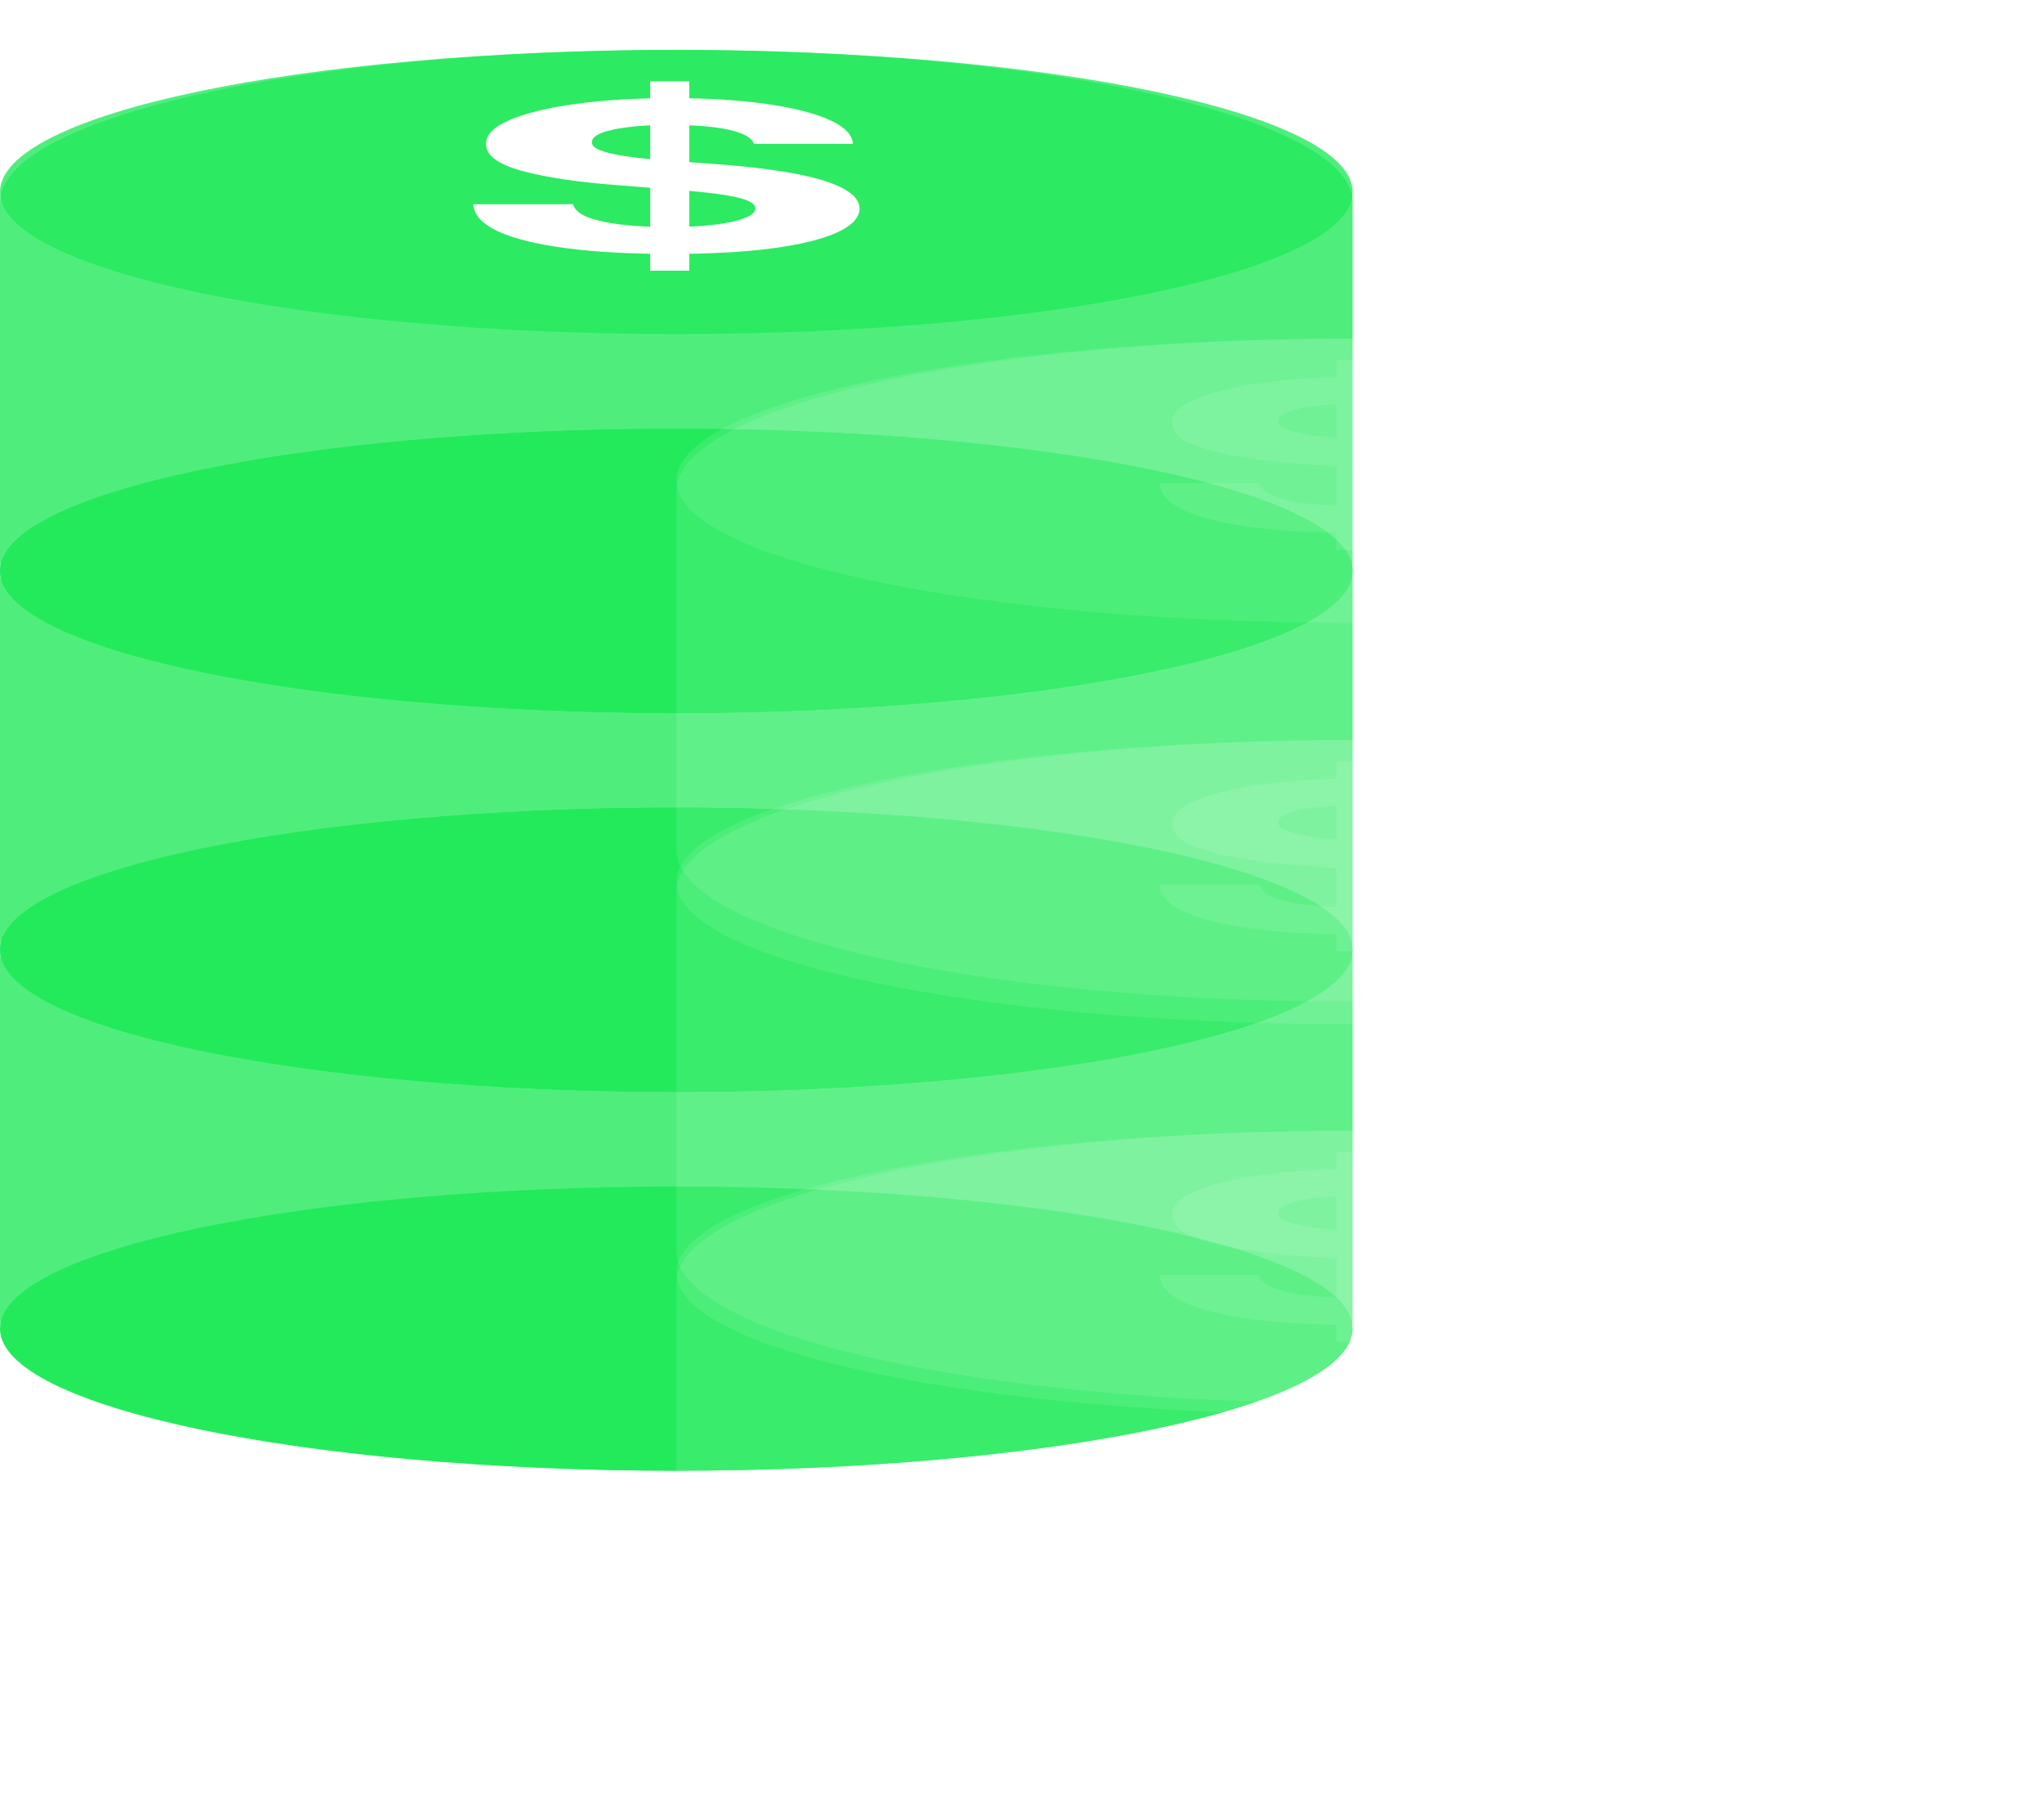 <svg width="34" height="30" viewBox="0 0 34 30" fill="none" xmlns="http://www.w3.org/2000/svg">
<g filter="url(#filter0_b_1077_6757)">
<g filter="url(#filter1_i_1077_6757)">
<path d="M11.25 24.459C17.463 24.459 22.5 23.401 22.5 22.096C22.5 20.791 17.463 19.733 11.25 19.733C5.037 19.733 0 20.791 0 22.096C0 23.401 5.037 24.459 11.25 24.459Z" fill="#24EA5B"/>
</g>
<g filter="url(#filter2_i_1077_6757)">
<path d="M22.5 15.967V21.924C22.5 23.324 17.463 24.459 11.25 24.459C5.037 24.459 0 23.324 0 21.924V15.967C0 15.586 0.373 15.224 1.041 14.9C2.829 14.033 6.728 13.432 11.25 13.432C15.772 13.432 19.671 14.033 21.458 14.9C22.127 15.224 22.5 15.586 22.5 15.967Z" fill="#24EA5B" fill-opacity="0.8"/>
<path d="M11.25 18.158C17.463 18.158 22.5 17.1 22.5 15.795C22.5 14.49 17.463 13.432 11.25 13.432C5.037 13.432 0 14.49 0 15.795C0 17.1 5.037 18.158 11.25 18.158Z" fill="#24EA5B" fill-opacity="0.8"/>
</g>
<path d="M10.815 17.105V13.954H11.466V17.105H10.815ZM12.541 14.994C12.509 14.895 12.373 14.818 12.133 14.763C11.892 14.708 11.565 14.68 11.152 14.68C10.872 14.68 10.635 14.693 10.442 14.717C10.249 14.741 10.101 14.774 9.998 14.817C9.897 14.859 9.847 14.908 9.847 14.962C9.841 15.007 9.872 15.046 9.938 15.08C10.007 15.114 10.101 15.143 10.22 15.168C10.339 15.191 10.476 15.212 10.633 15.23C10.789 15.248 10.955 15.262 11.133 15.275L11.863 15.329C12.217 15.353 12.543 15.386 12.839 15.427C13.135 15.468 13.392 15.519 13.609 15.579C13.826 15.639 13.994 15.709 14.113 15.79C14.234 15.871 14.296 15.965 14.299 16.07C14.296 16.224 14.169 16.358 13.918 16.471C13.669 16.583 13.31 16.671 12.839 16.733C12.371 16.794 11.806 16.825 11.144 16.825C10.488 16.825 9.917 16.794 9.43 16.732C8.946 16.669 8.568 16.577 8.295 16.455C8.025 16.332 7.884 16.18 7.871 15.998H9.533C9.552 16.083 9.63 16.153 9.767 16.21C9.908 16.266 10.094 16.308 10.327 16.337C10.562 16.365 10.828 16.378 11.124 16.378C11.415 16.378 11.668 16.365 11.883 16.339C12.099 16.313 12.267 16.276 12.386 16.23C12.505 16.183 12.565 16.129 12.565 16.068C12.565 16.012 12.511 15.964 12.402 15.926C12.296 15.887 12.14 15.854 11.934 15.827C11.73 15.8 11.48 15.775 11.184 15.753L10.299 15.684C9.614 15.633 9.073 15.552 8.676 15.442C8.279 15.332 8.082 15.184 8.085 14.998C8.082 14.845 8.213 14.712 8.478 14.598C8.745 14.484 9.111 14.395 9.577 14.331C10.043 14.267 10.572 14.235 11.164 14.235C11.767 14.235 12.294 14.267 12.744 14.331C13.196 14.395 13.548 14.484 13.799 14.598C14.05 14.712 14.18 14.844 14.188 14.994H12.541Z" fill="white"/>
</g>
<g filter="url(#filter3_b_1077_6757)">
<g filter="url(#filter4_i_1077_6757)">
<path d="M11.25 18.158C17.463 18.158 22.5 17.1 22.5 15.795C22.5 14.49 17.463 13.432 11.25 13.432C5.037 13.432 0 14.49 0 15.795C0 17.1 5.037 18.158 11.25 18.158Z" fill="#24EA5B"/>
</g>
<g filter="url(#filter5_i_1077_6757)">
<path d="M22.5 9.666V15.623C22.5 17.023 17.463 18.158 11.25 18.158C5.037 18.158 0 17.023 0 15.623V9.666C0 9.285 0.373 8.923 1.041 8.599C2.829 7.732 6.728 7.131 11.25 7.131C15.772 7.131 19.671 7.732 21.458 8.599C22.127 8.923 22.5 9.285 22.5 9.666Z" fill="#24EA5B" fill-opacity="0.8"/>
<path d="M11.25 11.857C17.463 11.857 22.5 10.799 22.5 9.494C22.5 8.189 17.463 7.131 11.25 7.131C5.037 7.131 0 8.189 0 9.494C0 10.799 5.037 11.857 11.25 11.857Z" fill="#24EA5B" fill-opacity="0.8"/>
</g>
<path d="M10.815 10.803V7.653H11.466V10.803H10.815ZM12.541 8.693C12.509 8.594 12.373 8.516 12.133 8.462C11.892 8.407 11.565 8.379 11.152 8.379C10.872 8.379 10.635 8.391 10.442 8.416C10.249 8.44 10.101 8.473 9.998 8.516C9.897 8.558 9.847 8.607 9.847 8.661C9.841 8.706 9.872 8.745 9.938 8.779C10.007 8.813 10.101 8.842 10.22 8.866C10.339 8.89 10.476 8.911 10.633 8.929C10.789 8.946 10.955 8.961 11.133 8.973L11.863 9.028C12.217 9.052 12.543 9.085 12.839 9.126C13.135 9.167 13.392 9.218 13.609 9.277C13.826 9.337 13.994 9.408 14.113 9.489C14.234 9.57 14.296 9.664 14.299 9.769C14.296 9.923 14.169 10.056 13.918 10.17C13.669 10.282 13.31 10.37 12.839 10.432C12.371 10.493 11.806 10.524 11.144 10.524C10.488 10.524 9.917 10.493 9.43 10.431C8.946 10.368 8.568 10.276 8.295 10.154C8.025 10.031 7.884 9.878 7.871 9.697H9.533C9.552 9.782 9.63 9.852 9.767 9.909C9.908 9.965 10.094 10.007 10.327 10.036C10.562 10.063 10.828 10.077 11.124 10.077C11.415 10.077 11.668 10.064 11.883 10.038C12.099 10.012 12.267 9.975 12.386 9.929C12.505 9.882 12.565 9.828 12.565 9.767C12.565 9.711 12.511 9.663 12.402 9.625C12.296 9.586 12.14 9.553 11.934 9.526C11.73 9.499 11.48 9.474 11.184 9.452L10.299 9.383C9.614 9.332 9.073 9.251 8.676 9.141C8.279 9.031 8.082 8.883 8.085 8.697C8.082 8.544 8.213 8.411 8.478 8.297C8.745 8.183 9.111 8.094 9.577 8.03C10.043 7.966 10.572 7.934 11.164 7.934C11.767 7.934 12.294 7.966 12.744 8.03C13.196 8.094 13.548 8.183 13.799 8.297C14.05 8.411 14.18 8.543 14.188 8.693H12.541Z" fill="white"/>
</g>
<g filter="url(#filter6_b_1077_6757)">
<g filter="url(#filter7_i_1077_6757)">
<path d="M11.25 11.857C17.463 11.857 22.5 10.799 22.5 9.494C22.5 8.189 17.463 7.131 11.25 7.131C5.037 7.131 0 8.189 0 9.494C0 10.799 5.037 11.857 11.25 11.857Z" fill="#24EA5B"/>
</g>
<g filter="url(#filter8_i_1077_6757)">
<path d="M22.5 3.365V9.322C22.5 10.722 17.463 11.857 11.25 11.857C5.037 11.857 0 10.722 0 9.322V3.365C0 2.984 0.373 2.622 1.041 2.298C2.829 1.431 6.728 0.83 11.25 0.83C15.772 0.83 19.671 1.431 21.458 2.298C22.127 2.622 22.5 2.984 22.5 3.365Z" fill="#24EA5B" fill-opacity="0.8"/>
<path d="M11.25 5.556C17.463 5.556 22.5 4.498 22.5 3.193C22.5 1.888 17.463 0.83 11.25 0.83C5.037 0.83 0 1.888 0 3.193C0 4.498 5.037 5.556 11.25 5.556Z" fill="#24EA5B" fill-opacity="0.8"/>
</g>
<path d="M10.815 4.502V1.352H11.466V4.502H10.815ZM12.541 2.392C12.509 2.292 12.373 2.215 12.133 2.16C11.892 2.105 11.565 2.078 11.152 2.078C10.872 2.078 10.635 2.09 10.442 2.115C10.249 2.139 10.101 2.172 9.998 2.214C9.897 2.257 9.847 2.306 9.847 2.36C9.841 2.405 9.872 2.444 9.938 2.478C10.007 2.511 10.101 2.541 10.22 2.565C10.339 2.589 10.476 2.61 10.633 2.628C10.789 2.645 10.955 2.66 11.133 2.672L11.863 2.726C12.217 2.751 12.543 2.784 12.839 2.825C13.135 2.866 13.392 2.916 13.609 2.976C13.826 3.036 13.994 3.107 14.113 3.188C14.234 3.269 14.296 3.362 14.299 3.467C14.296 3.622 14.169 3.755 13.918 3.869C13.669 3.981 13.31 4.068 12.839 4.131C12.371 4.192 11.806 4.223 11.144 4.223C10.488 4.223 9.917 4.192 9.43 4.129C8.946 4.067 8.568 3.975 8.295 3.853C8.025 3.729 7.884 3.577 7.871 3.396H9.533C9.552 3.48 9.63 3.551 9.767 3.608C9.908 3.663 10.094 3.706 10.327 3.734C10.562 3.762 10.828 3.776 11.124 3.776C11.415 3.776 11.668 3.763 11.883 3.737C12.099 3.711 12.267 3.674 12.386 3.627C12.505 3.581 12.565 3.527 12.565 3.466C12.565 3.409 12.511 3.362 12.402 3.323C12.296 3.285 12.14 3.252 11.934 3.225C11.73 3.198 11.48 3.173 11.184 3.151L10.299 3.082C9.614 3.03 9.073 2.95 8.676 2.84C8.279 2.73 8.082 2.582 8.085 2.395C8.082 2.243 8.213 2.109 8.478 1.995C8.745 1.881 9.111 1.792 9.577 1.728C10.043 1.664 10.572 1.632 11.164 1.632C11.767 1.632 12.294 1.664 12.744 1.728C13.196 1.792 13.548 1.881 13.799 1.995C14.05 2.109 14.18 2.242 14.188 2.392H12.541Z" fill="white"/>
</g>
<g filter="url(#filter9_b_1077_6757)">
<g filter="url(#filter10_i_1077_6757)">
<path d="M33.75 21.338V27.295C33.75 28.695 28.713 29.83 22.5 29.83C16.287 29.83 11.25 28.695 11.25 27.295V21.338C11.25 20.957 11.623 20.595 12.291 20.271C14.079 19.404 17.978 18.803 22.5 18.803C27.022 18.803 30.921 19.404 32.708 20.271C33.377 20.595 33.75 20.957 33.75 21.338Z" fill="white" fill-opacity="0.1"/>
<path d="M22.5 23.529C28.713 23.529 33.75 22.471 33.75 21.166C33.75 19.861 28.713 18.803 22.5 18.803C16.287 18.803 11.25 19.861 11.25 21.166C11.25 22.471 16.287 23.529 22.5 23.529Z" fill="white" fill-opacity="0.1"/>
</g>
<g filter="url(#filter11_i_1077_6757)">
<path d="M22.23 22.313V19.163H22.881V22.313H22.23ZM23.956 20.203C23.924 20.103 23.788 20.026 23.547 19.971C23.307 19.916 22.98 19.889 22.567 19.889C22.287 19.889 22.05 19.901 21.857 19.926C21.664 19.95 21.516 19.983 21.413 20.025C21.312 20.068 21.262 20.116 21.262 20.171C21.256 20.216 21.287 20.255 21.353 20.289C21.422 20.322 21.516 20.352 21.635 20.376C21.754 20.4 21.891 20.421 22.047 20.439C22.204 20.456 22.37 20.471 22.547 20.483L23.278 20.537C23.632 20.562 23.958 20.595 24.254 20.636C24.55 20.677 24.807 20.727 25.024 20.787C25.241 20.847 25.409 20.918 25.528 20.999C25.649 21.08 25.712 21.173 25.714 21.278C25.712 21.433 25.584 21.566 25.333 21.679C25.084 21.792 24.725 21.879 24.254 21.942C23.786 22.003 23.221 22.034 22.559 22.034C21.903 22.034 21.332 22.003 20.845 21.94C20.361 21.878 19.983 21.786 19.71 21.663C19.44 21.54 19.299 21.388 19.286 21.207H20.948C20.967 21.291 21.045 21.362 21.183 21.419C21.323 21.474 21.509 21.517 21.742 21.545C21.977 21.573 22.243 21.587 22.54 21.587C22.831 21.587 23.083 21.574 23.297 21.548C23.514 21.521 23.682 21.485 23.802 21.438C23.921 21.391 23.98 21.338 23.98 21.277C23.98 21.22 23.926 21.173 23.817 21.134C23.712 21.096 23.555 21.063 23.349 21.036C23.145 21.009 22.895 20.984 22.599 20.962L21.714 20.893C21.029 20.841 20.488 20.761 20.091 20.651C19.694 20.541 19.497 20.392 19.5 20.206C19.497 20.054 19.628 19.92 19.893 19.806C20.16 19.692 20.526 19.603 20.992 19.539C21.458 19.475 21.987 19.443 22.579 19.443C23.182 19.443 23.709 19.475 24.159 19.539C24.611 19.603 24.963 19.692 25.214 19.806C25.465 19.92 25.595 20.052 25.603 20.203H23.956Z" fill="white" fill-opacity="0.1"/>
</g>
</g>
<g filter="url(#filter12_b_1077_6757)">
<g filter="url(#filter13_i_1077_6757)">
<path d="M33.75 14.842V20.799C33.75 22.199 28.713 23.334 22.5 23.334C16.287 23.334 11.25 22.199 11.25 20.799V14.842C11.25 14.461 11.623 14.1 12.291 13.776C14.079 12.909 17.978 12.307 22.5 12.307C27.022 12.307 30.921 12.909 32.708 13.776C33.377 14.1 33.75 14.461 33.75 14.842Z" fill="white" fill-opacity="0.1"/>
<path d="M22.5 17.033C28.713 17.033 33.75 15.975 33.75 14.67C33.75 13.365 28.713 12.307 22.5 12.307C16.287 12.307 11.25 13.365 11.25 14.67C11.25 15.975 16.287 17.033 22.5 17.033Z" fill="white" fill-opacity="0.1"/>
</g>
<g filter="url(#filter14_i_1077_6757)">
<path d="M22.23 15.818V12.667H22.881V15.818H22.23ZM23.956 13.707C23.924 13.608 23.788 13.53 23.547 13.476C23.307 13.421 22.98 13.393 22.567 13.393C22.287 13.393 22.05 13.405 21.857 13.43C21.664 13.454 21.516 13.487 21.413 13.53C21.312 13.572 21.262 13.621 21.262 13.675C21.256 13.72 21.287 13.759 21.353 13.793C21.422 13.827 21.516 13.856 21.635 13.88C21.754 13.904 21.891 13.925 22.047 13.943C22.204 13.96 22.37 13.975 22.547 13.988L23.278 14.042C23.632 14.066 23.958 14.099 24.254 14.14C24.55 14.181 24.807 14.232 25.024 14.291C25.241 14.351 25.409 14.422 25.528 14.503C25.649 14.584 25.712 14.678 25.714 14.783C25.712 14.937 25.584 15.071 25.333 15.184C25.084 15.296 24.725 15.384 24.254 15.446C23.786 15.507 23.221 15.538 22.559 15.538C21.903 15.538 21.332 15.507 20.845 15.445C20.361 15.382 19.983 15.29 19.71 15.168C19.44 15.045 19.299 14.893 19.286 14.711H20.948C20.967 14.796 21.045 14.866 21.183 14.923C21.323 14.979 21.509 15.021 21.742 15.05C21.977 15.078 22.243 15.091 22.54 15.091C22.831 15.091 23.083 15.078 23.297 15.052C23.514 15.026 23.682 14.989 23.802 14.943C23.921 14.896 23.98 14.842 23.98 14.781C23.98 14.725 23.926 14.677 23.817 14.639C23.712 14.6 23.555 14.567 23.349 14.54C23.145 14.513 22.895 14.488 22.599 14.466L21.714 14.397C21.029 14.346 20.488 14.265 20.091 14.155C19.694 14.045 19.497 13.897 19.5 13.711C19.497 13.558 19.628 13.425 19.893 13.311C20.16 13.197 20.526 13.108 20.992 13.044C21.458 12.98 21.987 12.948 22.579 12.948C23.182 12.948 23.709 12.98 24.159 13.044C24.611 13.108 24.963 13.197 25.214 13.311C25.465 13.425 25.595 13.557 25.603 13.707H23.956Z" fill="white" fill-opacity="0.1"/>
</g>
</g>
<g filter="url(#filter15_b_1077_6757)">
<g filter="url(#filter16_i_1077_6757)">
<path d="M33.75 8.166V14.123C33.75 15.523 28.713 16.658 22.5 16.658C16.287 16.658 11.25 15.523 11.25 14.123V8.166C11.25 7.785 11.623 7.423 12.291 7.099C14.079 6.232 17.978 5.631 22.5 5.631C27.022 5.631 30.921 6.232 32.708 7.099C33.377 7.423 33.75 7.785 33.75 8.166Z" fill="white" fill-opacity="0.1"/>
<path d="M22.5 10.357C28.713 10.357 33.75 9.299 33.75 7.994C33.75 6.689 28.713 5.631 22.5 5.631C16.287 5.631 11.25 6.689 11.25 7.994C11.25 9.299 16.287 10.357 22.5 10.357Z" fill="white" fill-opacity="0.1"/>
</g>
<g filter="url(#filter17_i_1077_6757)">
<path d="M22.23 9.141V5.991H22.881V9.141H22.23ZM23.956 7.031C23.924 6.932 23.788 6.854 23.547 6.799C23.307 6.745 22.98 6.717 22.567 6.717C22.287 6.717 22.05 6.729 21.857 6.754C21.664 6.778 21.516 6.811 21.413 6.854C21.312 6.896 21.262 6.945 21.262 6.999C21.256 7.044 21.287 7.083 21.353 7.117C21.422 7.151 21.516 7.18 21.635 7.204C21.754 7.228 21.891 7.249 22.047 7.267C22.204 7.284 22.37 7.299 22.547 7.311L23.278 7.366C23.632 7.39 23.958 7.423 24.254 7.464C24.55 7.505 24.807 7.556 25.024 7.615C25.241 7.675 25.409 7.746 25.528 7.827C25.649 7.908 25.712 8.001 25.714 8.106C25.712 8.261 25.584 8.394 25.333 8.508C25.084 8.62 24.725 8.707 24.254 8.77C23.786 8.831 23.221 8.862 22.559 8.862C21.903 8.862 21.332 8.831 20.845 8.769C20.361 8.706 19.983 8.614 19.71 8.492C19.44 8.369 19.299 8.216 19.286 8.035H20.948C20.967 8.12 21.045 8.19 21.183 8.247C21.323 8.303 21.509 8.345 21.742 8.374C21.977 8.401 22.243 8.415 22.54 8.415C22.831 8.415 23.083 8.402 23.297 8.376C23.514 8.35 23.682 8.313 23.802 8.266C23.921 8.22 23.98 8.166 23.98 8.105C23.98 8.049 23.926 8.001 23.817 7.962C23.712 7.924 23.555 7.891 23.349 7.864C23.145 7.837 22.895 7.812 22.599 7.79L21.714 7.721C21.029 7.67 20.488 7.589 20.091 7.479C19.694 7.369 19.497 7.221 19.5 7.035C19.497 6.882 19.628 6.749 19.893 6.635C20.16 6.521 20.526 6.431 20.992 6.367C21.458 6.303 21.987 6.271 22.579 6.271C23.182 6.271 23.709 6.303 24.159 6.367C24.611 6.431 24.963 6.521 25.214 6.635C25.465 6.749 25.595 6.881 25.603 7.031H23.956Z" fill="white" fill-opacity="0.1"/>
</g>
</g>
<defs>
<filter id="filter0_b_1077_6757" x="-10" y="3.432" width="42.5" height="31.027" filterUnits="userSpaceOnUse" color-interpolation-filters="sRGB">
<feFlood flood-opacity="0" result="BackgroundImageFix"/>
<feGaussianBlur in="BackgroundImageFix" stdDeviation="5"/>
<feComposite in2="SourceAlpha" operator="in" result="effect1_backgroundBlur_1077_6757"/>
<feBlend mode="normal" in="SourceGraphic" in2="effect1_backgroundBlur_1077_6757" result="shape"/>
</filter>
<filter id="filter1_i_1077_6757" x="0" y="19.733" width="22.5" height="4.726" filterUnits="userSpaceOnUse" color-interpolation-filters="sRGB">
<feFlood flood-opacity="0" result="BackgroundImageFix"/>
<feBlend mode="normal" in="SourceGraphic" in2="BackgroundImageFix" result="shape"/>
<feColorMatrix in="SourceAlpha" type="matrix" values="0 0 0 0 0 0 0 0 0 0 0 0 0 0 0 0 0 0 127 0" result="hardAlpha"/>
<feOffset/>
<feGaussianBlur stdDeviation="1"/>
<feComposite in2="hardAlpha" operator="arithmetic" k2="-1" k3="1"/>
<feColorMatrix type="matrix" values="0 0 0 0 1 0 0 0 0 1 0 0 0 0 1 0 0 0 0.5 0"/>
<feBlend mode="normal" in2="shape" result="effect1_innerShadow_1077_6757"/>
</filter>
<filter id="filter2_i_1077_6757" x="0" y="13.432" width="22.5" height="11.027" filterUnits="userSpaceOnUse" color-interpolation-filters="sRGB">
<feFlood flood-opacity="0" result="BackgroundImageFix"/>
<feBlend mode="normal" in="SourceGraphic" in2="BackgroundImageFix" result="shape"/>
<feColorMatrix in="SourceAlpha" type="matrix" values="0 0 0 0 0 0 0 0 0 0 0 0 0 0 0 0 0 0 127 0" result="hardAlpha"/>
<feOffset/>
<feGaussianBlur stdDeviation="1"/>
<feComposite in2="hardAlpha" operator="arithmetic" k2="-1" k3="1"/>
<feColorMatrix type="matrix" values="0 0 0 0 1 0 0 0 0 1 0 0 0 0 1 0 0 0 0.5 0"/>
<feBlend mode="normal" in2="shape" result="effect1_innerShadow_1077_6757"/>
</filter>
<filter id="filter3_b_1077_6757" x="-10" y="-2.869" width="42.5" height="31.027" filterUnits="userSpaceOnUse" color-interpolation-filters="sRGB">
<feFlood flood-opacity="0" result="BackgroundImageFix"/>
<feGaussianBlur in="BackgroundImageFix" stdDeviation="5"/>
<feComposite in2="SourceAlpha" operator="in" result="effect1_backgroundBlur_1077_6757"/>
<feBlend mode="normal" in="SourceGraphic" in2="effect1_backgroundBlur_1077_6757" result="shape"/>
</filter>
<filter id="filter4_i_1077_6757" x="0" y="13.432" width="22.5" height="4.726" filterUnits="userSpaceOnUse" color-interpolation-filters="sRGB">
<feFlood flood-opacity="0" result="BackgroundImageFix"/>
<feBlend mode="normal" in="SourceGraphic" in2="BackgroundImageFix" result="shape"/>
<feColorMatrix in="SourceAlpha" type="matrix" values="0 0 0 0 0 0 0 0 0 0 0 0 0 0 0 0 0 0 127 0" result="hardAlpha"/>
<feOffset/>
<feGaussianBlur stdDeviation="1"/>
<feComposite in2="hardAlpha" operator="arithmetic" k2="-1" k3="1"/>
<feColorMatrix type="matrix" values="0 0 0 0 1 0 0 0 0 1 0 0 0 0 1 0 0 0 0.5 0"/>
<feBlend mode="normal" in2="shape" result="effect1_innerShadow_1077_6757"/>
</filter>
<filter id="filter5_i_1077_6757" x="0" y="7.131" width="22.5" height="11.027" filterUnits="userSpaceOnUse" color-interpolation-filters="sRGB">
<feFlood flood-opacity="0" result="BackgroundImageFix"/>
<feBlend mode="normal" in="SourceGraphic" in2="BackgroundImageFix" result="shape"/>
<feColorMatrix in="SourceAlpha" type="matrix" values="0 0 0 0 0 0 0 0 0 0 0 0 0 0 0 0 0 0 127 0" result="hardAlpha"/>
<feOffset/>
<feGaussianBlur stdDeviation="1"/>
<feComposite in2="hardAlpha" operator="arithmetic" k2="-1" k3="1"/>
<feColorMatrix type="matrix" values="0 0 0 0 1 0 0 0 0 1 0 0 0 0 1 0 0 0 0.5 0"/>
<feBlend mode="normal" in2="shape" result="effect1_innerShadow_1077_6757"/>
</filter>
<filter id="filter6_b_1077_6757" x="-10" y="-9.17" width="42.5" height="31.027" filterUnits="userSpaceOnUse" color-interpolation-filters="sRGB">
<feFlood flood-opacity="0" result="BackgroundImageFix"/>
<feGaussianBlur in="BackgroundImageFix" stdDeviation="5"/>
<feComposite in2="SourceAlpha" operator="in" result="effect1_backgroundBlur_1077_6757"/>
<feBlend mode="normal" in="SourceGraphic" in2="effect1_backgroundBlur_1077_6757" result="shape"/>
</filter>
<filter id="filter7_i_1077_6757" x="0" y="7.131" width="22.5" height="4.726" filterUnits="userSpaceOnUse" color-interpolation-filters="sRGB">
<feFlood flood-opacity="0" result="BackgroundImageFix"/>
<feBlend mode="normal" in="SourceGraphic" in2="BackgroundImageFix" result="shape"/>
<feColorMatrix in="SourceAlpha" type="matrix" values="0 0 0 0 0 0 0 0 0 0 0 0 0 0 0 0 0 0 127 0" result="hardAlpha"/>
<feOffset/>
<feGaussianBlur stdDeviation="1"/>
<feComposite in2="hardAlpha" operator="arithmetic" k2="-1" k3="1"/>
<feColorMatrix type="matrix" values="0 0 0 0 1 0 0 0 0 1 0 0 0 0 1 0 0 0 0.5 0"/>
<feBlend mode="normal" in2="shape" result="effect1_innerShadow_1077_6757"/>
</filter>
<filter id="filter8_i_1077_6757" x="0" y="0.83" width="22.5" height="11.027" filterUnits="userSpaceOnUse" color-interpolation-filters="sRGB">
<feFlood flood-opacity="0" result="BackgroundImageFix"/>
<feBlend mode="normal" in="SourceGraphic" in2="BackgroundImageFix" result="shape"/>
<feColorMatrix in="SourceAlpha" type="matrix" values="0 0 0 0 0 0 0 0 0 0 0 0 0 0 0 0 0 0 127 0" result="hardAlpha"/>
<feOffset/>
<feGaussianBlur stdDeviation="1"/>
<feComposite in2="hardAlpha" operator="arithmetic" k2="-1" k3="1"/>
<feColorMatrix type="matrix" values="0 0 0 0 1 0 0 0 0 1 0 0 0 0 1 0 0 0 0.5 0"/>
<feBlend mode="normal" in2="shape" result="effect1_innerShadow_1077_6757"/>
</filter>
<filter id="filter9_b_1077_6757" x="1.25" y="8.803" width="42.5" height="31.027" filterUnits="userSpaceOnUse" color-interpolation-filters="sRGB">
<feFlood flood-opacity="0" result="BackgroundImageFix"/>
<feGaussianBlur in="BackgroundImageFix" stdDeviation="5"/>
<feComposite in2="SourceAlpha" operator="in" result="effect1_backgroundBlur_1077_6757"/>
<feBlend mode="normal" in="SourceGraphic" in2="effect1_backgroundBlur_1077_6757" result="shape"/>
</filter>
<filter id="filter10_i_1077_6757" x="11.25" y="18.803" width="22.5" height="11.027" filterUnits="userSpaceOnUse" color-interpolation-filters="sRGB">
<feFlood flood-opacity="0" result="BackgroundImageFix"/>
<feBlend mode="normal" in="SourceGraphic" in2="BackgroundImageFix" result="shape"/>
<feColorMatrix in="SourceAlpha" type="matrix" values="0 0 0 0 0 0 0 0 0 0 0 0 0 0 0 0 0 0 127 0" result="hardAlpha"/>
<feOffset/>
<feGaussianBlur stdDeviation="1"/>
<feComposite in2="hardAlpha" operator="arithmetic" k2="-1" k3="1"/>
<feColorMatrix type="matrix" values="0 0 0 0 1 0 0 0 0 1 0 0 0 0 1 0 0 0 0.5 0"/>
<feBlend mode="normal" in2="shape" result="effect1_innerShadow_1077_6757"/>
</filter>
<filter id="filter11_i_1077_6757" x="19.286" y="19.163" width="6.429" height="3.151" filterUnits="userSpaceOnUse" color-interpolation-filters="sRGB">
<feFlood flood-opacity="0" result="BackgroundImageFix"/>
<feBlend mode="normal" in="SourceGraphic" in2="BackgroundImageFix" result="shape"/>
<feColorMatrix in="SourceAlpha" type="matrix" values="0 0 0 0 0 0 0 0 0 0 0 0 0 0 0 0 0 0 127 0" result="hardAlpha"/>
<feOffset/>
<feGaussianBlur stdDeviation="1"/>
<feComposite in2="hardAlpha" operator="arithmetic" k2="-1" k3="1"/>
<feColorMatrix type="matrix" values="0 0 0 0 1 0 0 0 0 1 0 0 0 0 1 0 0 0 0.5 0"/>
<feBlend mode="normal" in2="shape" result="effect1_innerShadow_1077_6757"/>
</filter>
<filter id="filter12_b_1077_6757" x="1.25" y="2.307" width="42.5" height="31.027" filterUnits="userSpaceOnUse" color-interpolation-filters="sRGB">
<feFlood flood-opacity="0" result="BackgroundImageFix"/>
<feGaussianBlur in="BackgroundImageFix" stdDeviation="5"/>
<feComposite in2="SourceAlpha" operator="in" result="effect1_backgroundBlur_1077_6757"/>
<feBlend mode="normal" in="SourceGraphic" in2="effect1_backgroundBlur_1077_6757" result="shape"/>
</filter>
<filter id="filter13_i_1077_6757" x="11.25" y="12.307" width="22.5" height="11.027" filterUnits="userSpaceOnUse" color-interpolation-filters="sRGB">
<feFlood flood-opacity="0" result="BackgroundImageFix"/>
<feBlend mode="normal" in="SourceGraphic" in2="BackgroundImageFix" result="shape"/>
<feColorMatrix in="SourceAlpha" type="matrix" values="0 0 0 0 0 0 0 0 0 0 0 0 0 0 0 0 0 0 127 0" result="hardAlpha"/>
<feOffset/>
<feGaussianBlur stdDeviation="1"/>
<feComposite in2="hardAlpha" operator="arithmetic" k2="-1" k3="1"/>
<feColorMatrix type="matrix" values="0 0 0 0 1 0 0 0 0 1 0 0 0 0 1 0 0 0 0.5 0"/>
<feBlend mode="normal" in2="shape" result="effect1_innerShadow_1077_6757"/>
</filter>
<filter id="filter14_i_1077_6757" x="19.286" y="12.667" width="6.429" height="3.151" filterUnits="userSpaceOnUse" color-interpolation-filters="sRGB">
<feFlood flood-opacity="0" result="BackgroundImageFix"/>
<feBlend mode="normal" in="SourceGraphic" in2="BackgroundImageFix" result="shape"/>
<feColorMatrix in="SourceAlpha" type="matrix" values="0 0 0 0 0 0 0 0 0 0 0 0 0 0 0 0 0 0 127 0" result="hardAlpha"/>
<feOffset/>
<feGaussianBlur stdDeviation="1"/>
<feComposite in2="hardAlpha" operator="arithmetic" k2="-1" k3="1"/>
<feColorMatrix type="matrix" values="0 0 0 0 1 0 0 0 0 1 0 0 0 0 1 0 0 0 0.5 0"/>
<feBlend mode="normal" in2="shape" result="effect1_innerShadow_1077_6757"/>
</filter>
<filter id="filter15_b_1077_6757" x="1.25" y="-4.369" width="42.5" height="31.027" filterUnits="userSpaceOnUse" color-interpolation-filters="sRGB">
<feFlood flood-opacity="0" result="BackgroundImageFix"/>
<feGaussianBlur in="BackgroundImageFix" stdDeviation="5"/>
<feComposite in2="SourceAlpha" operator="in" result="effect1_backgroundBlur_1077_6757"/>
<feBlend mode="normal" in="SourceGraphic" in2="effect1_backgroundBlur_1077_6757" result="shape"/>
</filter>
<filter id="filter16_i_1077_6757" x="11.25" y="5.631" width="22.5" height="11.027" filterUnits="userSpaceOnUse" color-interpolation-filters="sRGB">
<feFlood flood-opacity="0" result="BackgroundImageFix"/>
<feBlend mode="normal" in="SourceGraphic" in2="BackgroundImageFix" result="shape"/>
<feColorMatrix in="SourceAlpha" type="matrix" values="0 0 0 0 0 0 0 0 0 0 0 0 0 0 0 0 0 0 127 0" result="hardAlpha"/>
<feOffset/>
<feGaussianBlur stdDeviation="1"/>
<feComposite in2="hardAlpha" operator="arithmetic" k2="-1" k3="1"/>
<feColorMatrix type="matrix" values="0 0 0 0 1 0 0 0 0 1 0 0 0 0 1 0 0 0 0.5 0"/>
<feBlend mode="normal" in2="shape" result="effect1_innerShadow_1077_6757"/>
</filter>
<filter id="filter17_i_1077_6757" x="19.286" y="5.991" width="6.429" height="3.151" filterUnits="userSpaceOnUse" color-interpolation-filters="sRGB">
<feFlood flood-opacity="0" result="BackgroundImageFix"/>
<feBlend mode="normal" in="SourceGraphic" in2="BackgroundImageFix" result="shape"/>
<feColorMatrix in="SourceAlpha" type="matrix" values="0 0 0 0 0 0 0 0 0 0 0 0 0 0 0 0 0 0 127 0" result="hardAlpha"/>
<feOffset/>
<feGaussianBlur stdDeviation="1"/>
<feComposite in2="hardAlpha" operator="arithmetic" k2="-1" k3="1"/>
<feColorMatrix type="matrix" values="0 0 0 0 1 0 0 0 0 1 0 0 0 0 1 0 0 0 0.5 0"/>
<feBlend mode="normal" in2="shape" result="effect1_innerShadow_1077_6757"/>
</filter>
</defs>
</svg>
